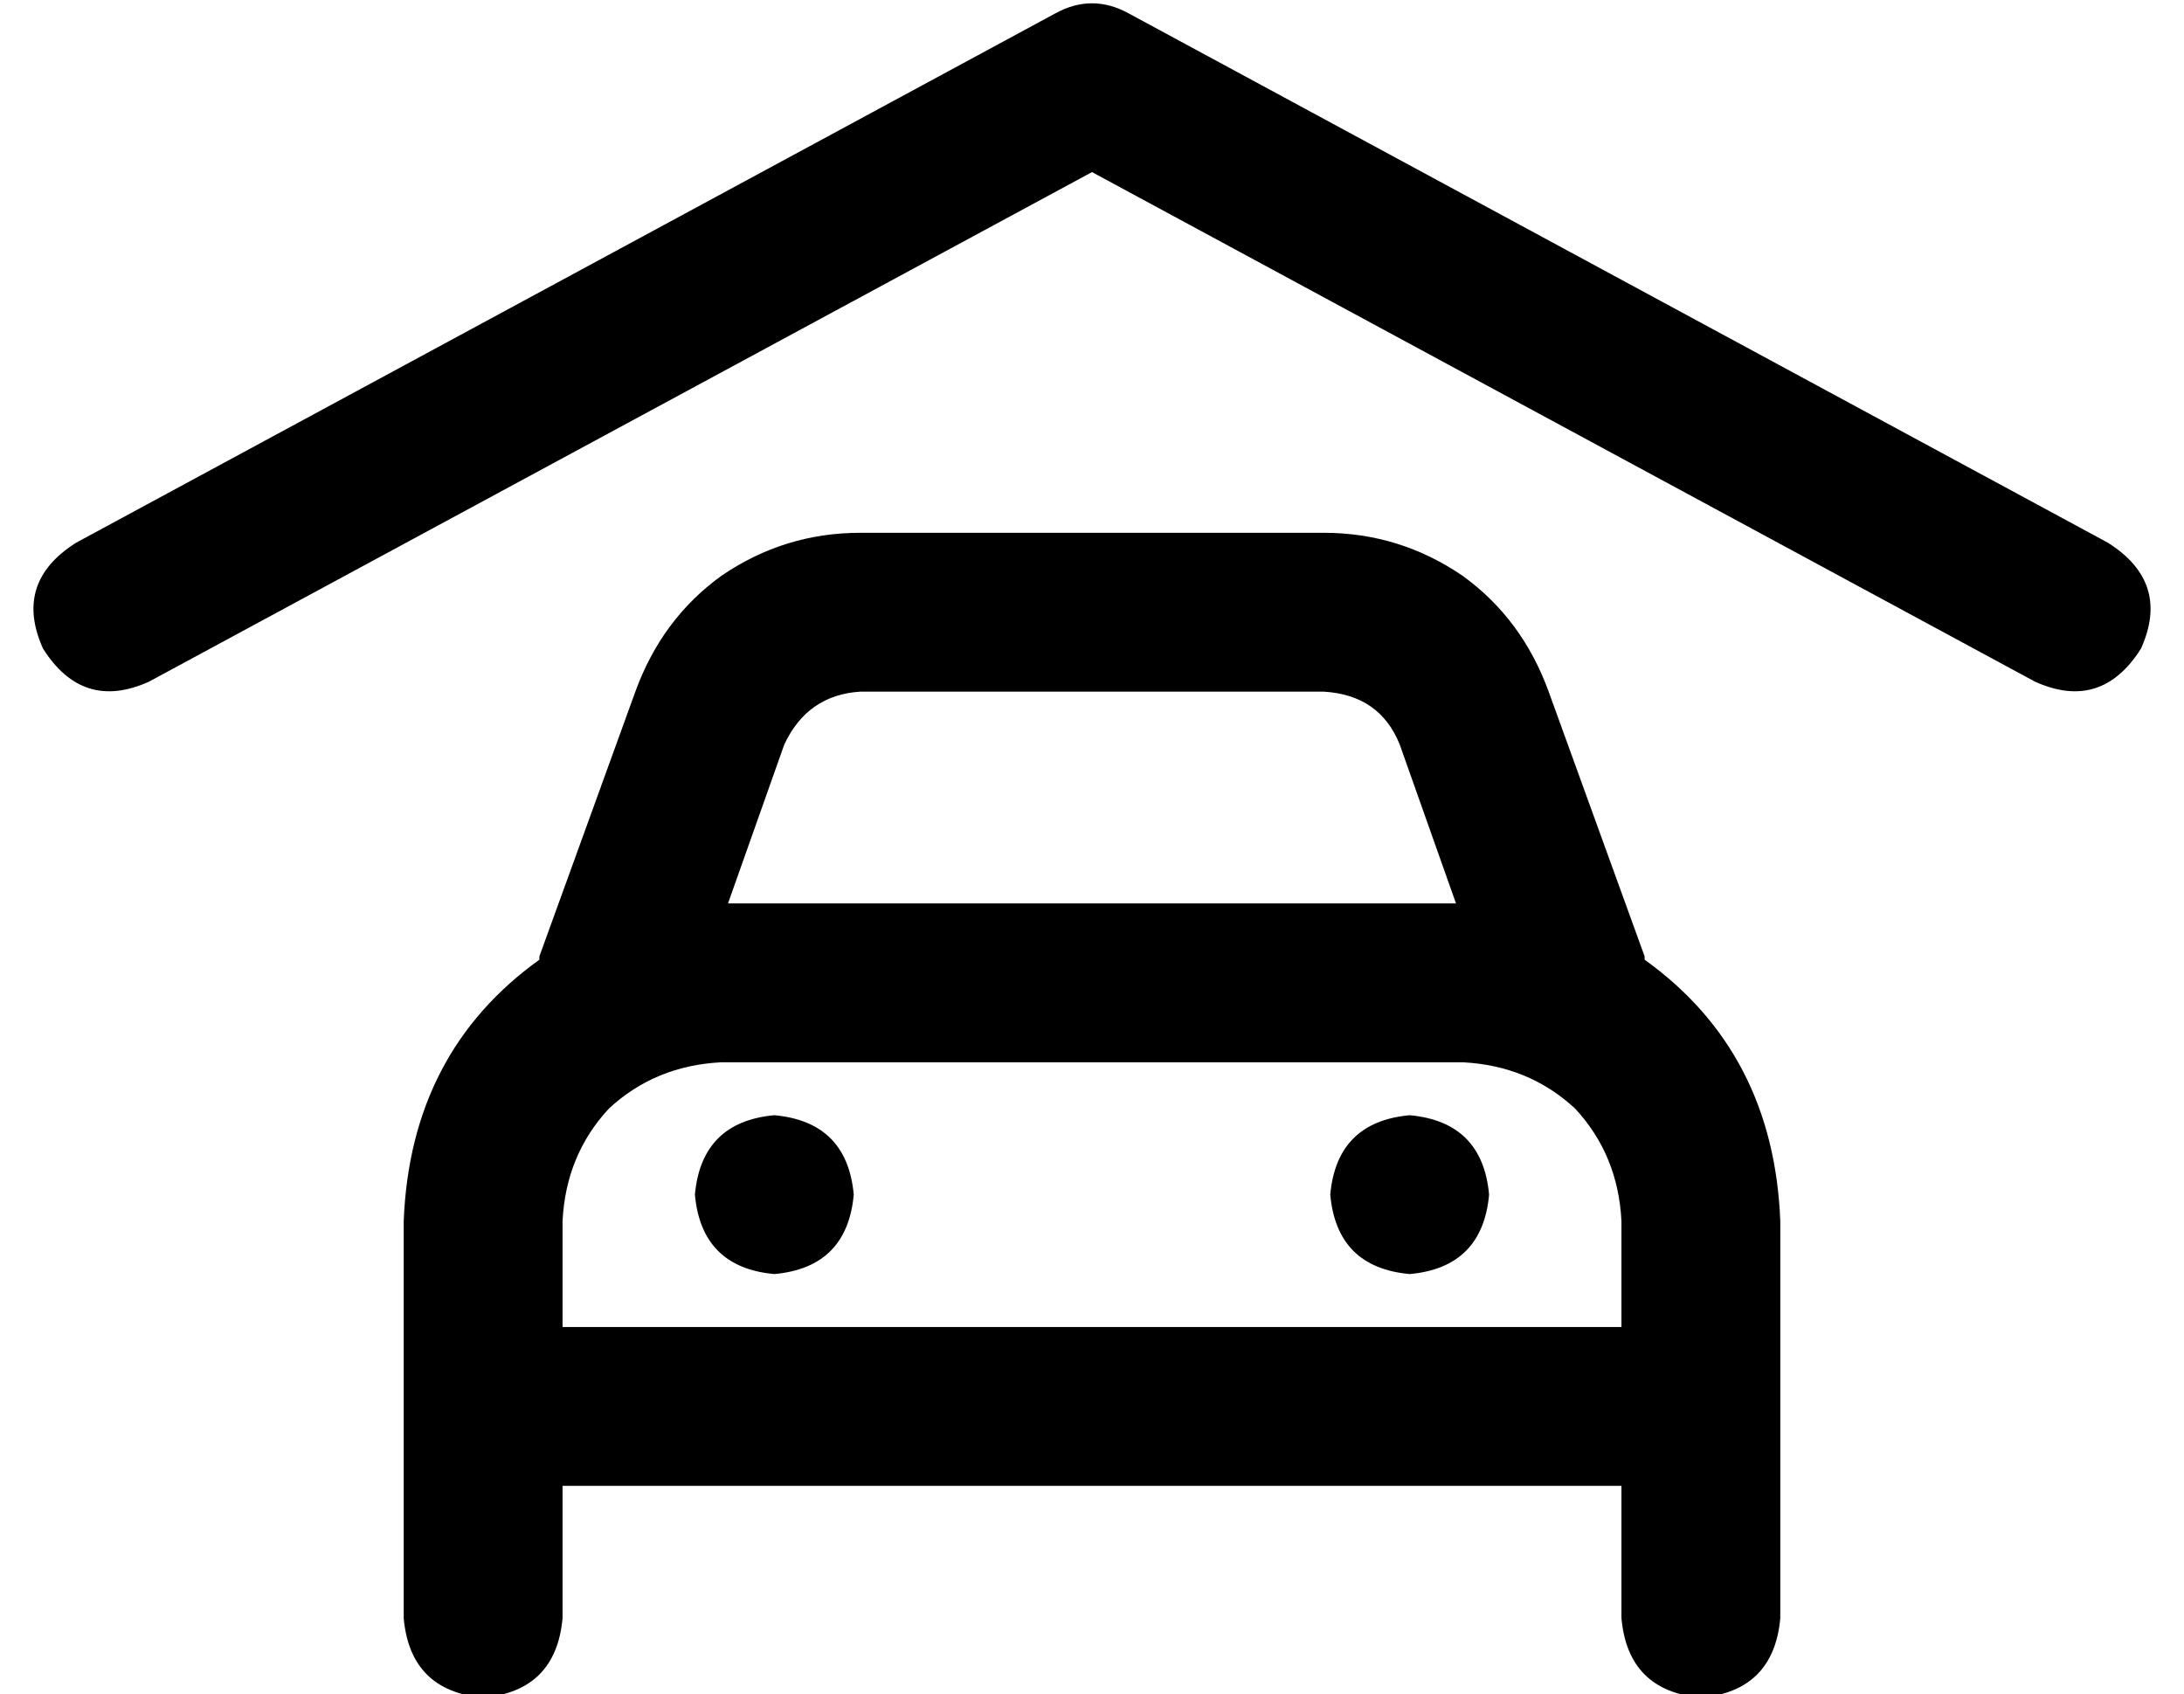 <?xml version="1.0" standalone="no"?>
<!DOCTYPE svg PUBLIC "-//W3C//DTD SVG 1.1//EN" "http://www.w3.org/Graphics/SVG/1.1/DTD/svg11.dtd" >
<svg xmlns="http://www.w3.org/2000/svg" xmlns:xlink="http://www.w3.org/1999/xlink" version="1.1" viewBox="-10 -40 660 512">
   <path fill="currentColor"
d="M331 -36q-11 -6 -22 0l-296 160v0q-19 12 -10 32q12 19 32 10l285 -154v0l285 154v0q20 9 32 -10q9 -20 -10 -32l-296 -160v0zM250 169h140h-140h140q17 1 23 16l17 48v0h-220v0l17 -48v0q7 -15 23 -16v0zM153 249v1v0v0v0q-39 28 -41 79v32v0v16v0v32v0v40v0q2 22 24 24
q22 -2 24 -24v-40v0h320v0v40v0q2 22 24 24q22 -2 24 -24v-40v0v-32v0v-16v0v-32v0q-2 -51 -41 -79v-1v0l-29 -80v0q-8 -22 -26 -35q-19 -13 -42 -13h-140v0q-23 0 -42 13q-18 13 -26 35l-29 80v0zM432 281q20 1 34 14v0v0q13 14 14 34v32v0h-320v0v-32v0q1 -20 14 -34
q14 -13 34 -14h224v0zM224 345q22 -2 24 -24q-2 -22 -24 -24q-22 2 -24 24q2 22 24 24v0zM440 321q-2 -22 -24 -24q-22 2 -24 24q2 22 24 24q22 -2 24 -24v0z" />
</svg>
